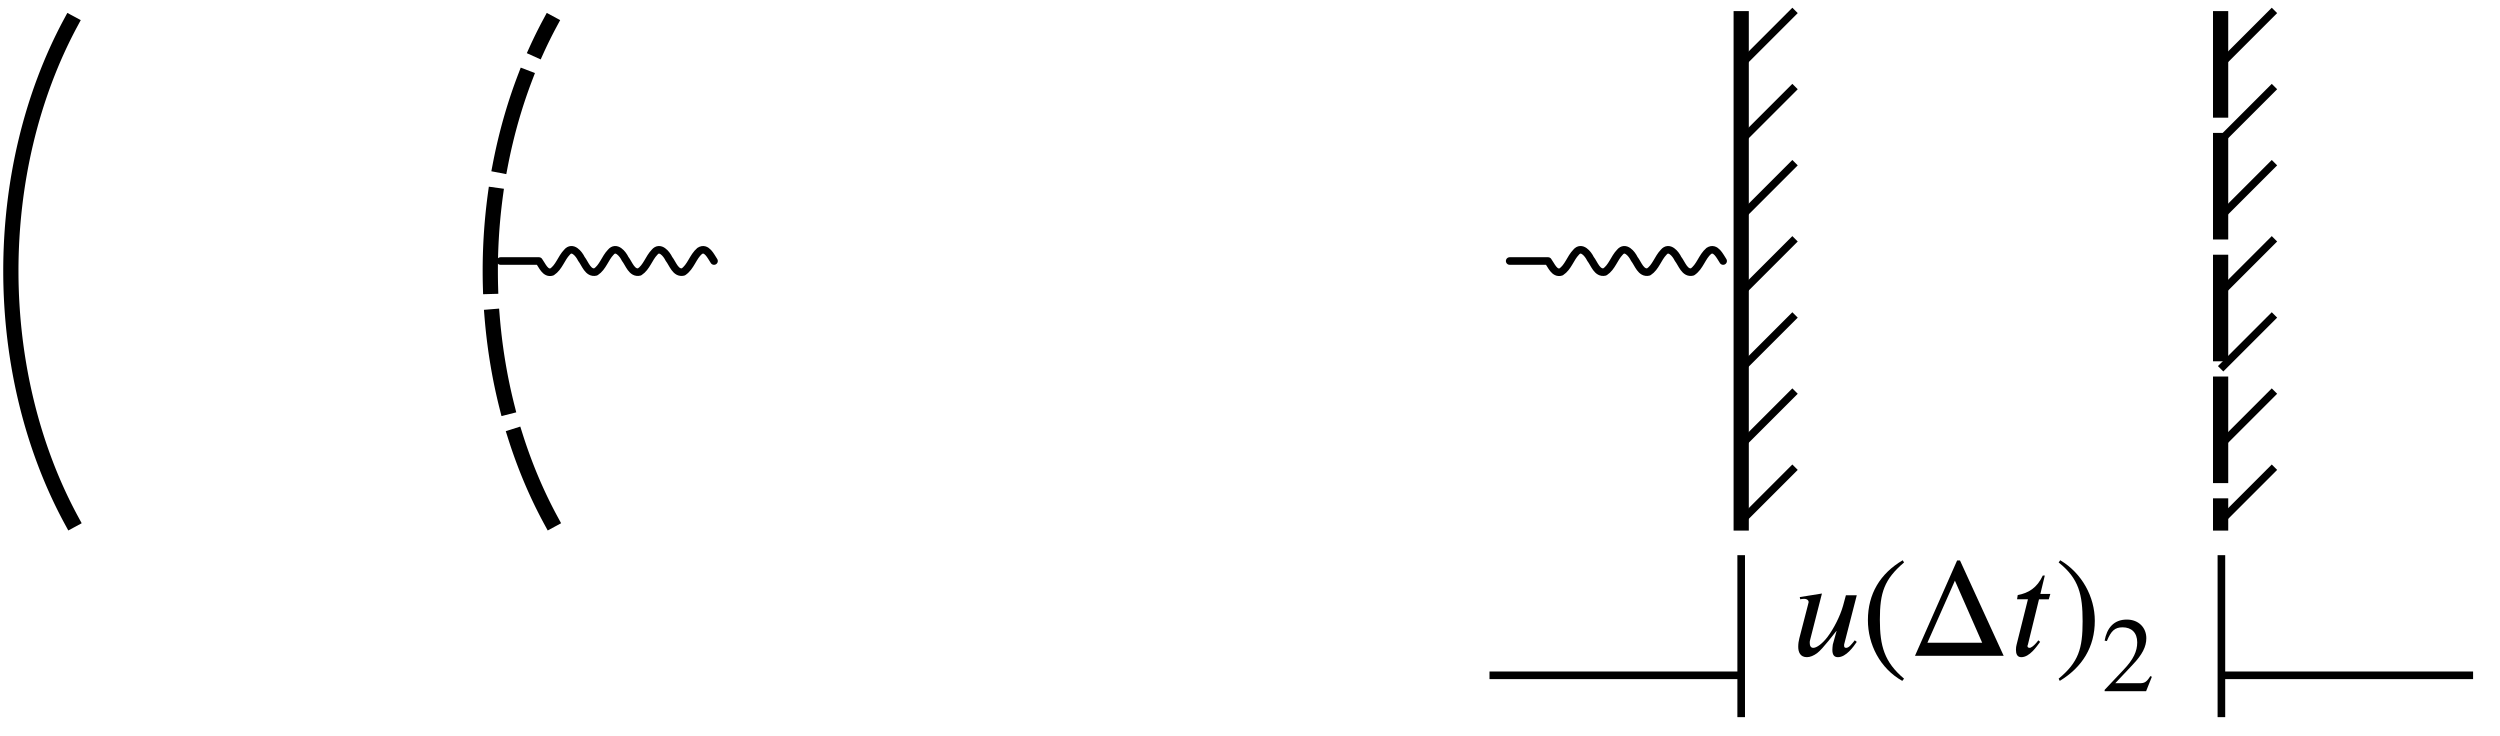 <?xml version="1.0" encoding="UTF-8" standalone="no"?>
<svg
   width="43.511mm"
   height="12.805mm"
   viewBox="0 0 43.511 12.805"
   version="1.1"
   id="svg9371"
   inkscape:version="1.1.2 (b8e25be833, 2022-02-05)"
   sodipodi:docname="fig02.15d.svg"
   xmlns:inkscape="http://www.inkscape.org/namespaces/inkscape"
   xmlns:sodipodi="http://sodipodi.sourceforge.net/DTD/sodipodi-0.dtd"
   xmlns="http://www.w3.org/2000/svg"
   xmlns:svg="http://www.w3.org/2000/svg"
   xmlns:rdf="http://www.w3.org/1999/02/22-rdf-syntax-ns#"
   xmlns:cc="http://creativecommons.org/ns#"
   xmlns:dc="http://purl.org/dc/elements/1.1/"
   xmlns:ns11="http://www.iki.fi/pav/software/textext/">
  <defs
     id="defs9365">
    <marker
       style="overflow:visible"
       id="marker3434-0"
       refX="0"
       refY="0"
       orient="auto"
       inkscape:stockid="Arrow1Mend"
       inkscape:isstock="true">
      <path
         transform="matrix(-0.4,0,0,-0.4,-4,0)"
         style="fill:#000000;fill-opacity:1;fill-rule:evenodd;stroke:#000000;stroke-width:1pt;stroke-opacity:1"
         d="M 0,0 5,-5 -12.5,0 5,5 Z"
         id="path3432-7" />
    </marker>
    <marker
       style="overflow:visible"
       id="marker3492-3"
       refX="0"
       refY="0"
       orient="auto"
       inkscape:stockid="Arrow1Mstart"
       inkscape:isstock="true">
      <path
         transform="matrix(0.4,0,0,0.4,4,0)"
         style="fill:#000000;fill-opacity:1;fill-rule:evenodd;stroke:#000000;stroke-width:1pt;stroke-opacity:1"
         d="M 0,0 5,-5 -12.5,0 5,5 Z"
         id="path3490-0" />
    </marker>
    <marker
       style="overflow:visible"
       id="marker4990-6-5"
       refX="0"
       refY="0"
       orient="auto"
       inkscape:stockid="Arrow1Send"
       inkscape:isstock="true">
      <path
         transform="matrix(-0.2,0,0,-0.2,-1.2,0)"
         style="fill:#000000;fill-opacity:1;fill-rule:evenodd;stroke:#000000;stroke-width:1pt;stroke-opacity:1"
         d="M 0,0 5,-5 -12.5,0 5,5 Z"
         id="path4988-1-6" />
    </marker>
    <marker
       style="overflow:visible"
       id="marker4990-6-5-1"
       refX="0"
       refY="0"
       orient="auto"
       inkscape:stockid="Arrow1Send"
       inkscape:isstock="true">
      <path
         transform="matrix(-0.2,0,0,-0.2,-1.2,0)"
         style="fill:#000000;fill-opacity:1;fill-rule:evenodd;stroke:#000000;stroke-width:1pt;stroke-opacity:1"
         d="M 0,0 5,-5 -12.5,0 5,5 Z"
         id="path4988-1-6-4" />
    </marker>
  </defs>
  <sodipodi:namedview
     id="base"
     pagecolor="#ffffff"
     bordercolor="#666666"
     borderopacity="1.0"
     inkscape:pageopacity="0.0"
     inkscape:pageshadow="2"
     inkscape:zoom="4.3599436"
     inkscape:cx="82.225834"
     inkscape:cy="24.197561"
     inkscape:document-units="mm"
     inkscape:current-layer="layer1"
     inkscape:document-rotation="0"
     showgrid="false"
     fit-margin-top="0"
     fit-margin-left="0"
     fit-margin-right="0"
     fit-margin-bottom="0"
     inkscape:window-width="1920"
     inkscape:window-height="991"
     inkscape:window-x="-9"
     inkscape:window-y="-9"
     inkscape:window-maximized="1"
     inkscape:pagecheckerboard="0" />
  <g
     inkscape:label="图层 1"
     inkscape:groupmode="layer"
     id="layer1"
     transform="translate(-87.102, -77.508)">
    <g
       id="g3300-8-4"
       transform="matrix(0.265,0,0,0.265,52.181,-7.87)">
      <g
         id="g1972-2-1-8"
         transform="translate(-9.335,72.981)">
        <path
           style="fill:none;stroke:#000000;stroke-width:0.5;stroke-linecap:butt;stroke-linejoin:miter;stroke-miterlimit:4;stroke-dasharray:none;stroke-opacity:1"
           d="m 255.469,253.42 3.536,-3.536"
           id="path8266-4-2-9" />
        <path
           style="fill:none;stroke:#000000;stroke-width:0.5;stroke-linecap:butt;stroke-linejoin:miter;stroke-miterlimit:4;stroke-dasharray:none;stroke-opacity:1"
           d="m 255.469,258.42 3.536,-3.536"
           id="path8268-8-2-2" />
        <path
           style="fill:none;stroke:#000000;stroke-width:0.5;stroke-linecap:butt;stroke-linejoin:miter;stroke-miterlimit:4;stroke-dasharray:none;stroke-opacity:1"
           d="m 255.469,263.42 3.536,-3.536"
           id="path8274-3-3-8" />
        <path
           style="fill:none;stroke:#000000;stroke-width:0.5;stroke-linecap:butt;stroke-linejoin:miter;stroke-miterlimit:4;stroke-dasharray:none;stroke-opacity:1"
           d="m 255.469,268.42 3.536,-3.536"
           id="path8276-6-2-07" />
        <path
           style="fill:none;stroke:#000000;stroke-width:0.5;stroke-linecap:butt;stroke-linejoin:miter;stroke-miterlimit:4;stroke-dasharray:none;stroke-opacity:1"
           d="m 255.469,273.42 3.536,-3.536"
           id="path8278-9-9-6" />
        <path
           style="fill:none;stroke:#000000;stroke-width:0.5;stroke-linecap:butt;stroke-linejoin:miter;stroke-miterlimit:4;stroke-dasharray:none;stroke-opacity:1"
           d="m 255.469,283.42 3.536,-3.536"
           id="path8280-9-7-7" />
        <path
           style="fill:none;stroke:#000000;stroke-width:0.5;stroke-linecap:butt;stroke-linejoin:miter;stroke-miterlimit:4;stroke-dasharray:none;stroke-opacity:1"
           d="m 255.469,278.42 3.536,-3.536"
           id="path8284-0-6-6" />
        <path
           style="fill:none;stroke:#000000;stroke-width:1px;stroke-linecap:square;stroke-linejoin:miter;stroke-opacity:1"
           d="m 255.469,250.429 v 33.119"
           id="path8288-9-3-3" />
      </g>
      <path
         style="fill:none;stroke:#000000;stroke-width:1;stroke-linecap:square"
         id="path10051-2-2-1"
         sodipodi:type="arc"
         sodipodi:cx="339.96933"
         sodipodi:cy="-153.3925"
         sodipodi:rx="27.916382"
         sodipodi:ry="20.902216"
         sodipodi:start="0.94398483"
         sodipodi:end="2.192672"
         sodipodi:open="true"
         sodipodi:arc-type="arc"
         transform="rotate(90)"
         d="m 356.344,-136.464 a 27.916,20.902 0 0 1 -32.638,0.06" />
    </g>
    <g
       id="g3300-8-7-1"
       transform="matrix(0.265,0,0,0.265,60.525,-7.87)">
      <g
         id="g1972-2-1-6-6"
         transform="translate(-9.335,72.981)">
        <path
           style="fill:none;stroke:#000000;stroke-width:0.5;stroke-linecap:butt;stroke-linejoin:miter;stroke-miterlimit:4;stroke-dasharray:none;stroke-opacity:1"
           d="m 255.469,253.42 3.536,-3.536"
           id="path8266-4-2-1-4" />
        <path
           style="fill:none;stroke:#000000;stroke-width:0.5;stroke-linecap:butt;stroke-linejoin:miter;stroke-miterlimit:4;stroke-dasharray:none;stroke-opacity:1"
           d="m 255.469,258.42 3.536,-3.536"
           id="path8268-8-2-0-9" />
        <path
           style="fill:none;stroke:#000000;stroke-width:0.5;stroke-linecap:butt;stroke-linejoin:miter;stroke-miterlimit:4;stroke-dasharray:none;stroke-opacity:1"
           d="m 255.469,263.42 3.536,-3.536"
           id="path8274-3-3-9-9" />
        <path
           style="fill:none;stroke:#000000;stroke-width:0.5;stroke-linecap:butt;stroke-linejoin:miter;stroke-miterlimit:4;stroke-dasharray:none;stroke-opacity:1"
           d="m 255.469,268.42 3.536,-3.536"
           id="path8276-6-2-0-7" />
        <path
           style="fill:none;stroke:#000000;stroke-width:0.5;stroke-linecap:butt;stroke-linejoin:miter;stroke-miterlimit:4;stroke-dasharray:none;stroke-opacity:1"
           d="m 255.469,273.42 3.536,-3.536"
           id="path8278-9-9-3-6" />
        <path
           style="fill:none;stroke:#000000;stroke-width:0.5;stroke-linecap:butt;stroke-linejoin:miter;stroke-miterlimit:4;stroke-dasharray:none;stroke-opacity:1"
           d="m 255.469,283.42 3.536,-3.536"
           id="path8280-9-7-5-9" />
        <path
           style="fill:none;stroke:#000000;stroke-width:0.5;stroke-linecap:butt;stroke-linejoin:miter;stroke-miterlimit:4;stroke-dasharray:none;stroke-opacity:1"
           d="m 255.469,278.42 3.536,-3.536"
           id="path8284-0-6-4-8" />
        <path
           style="fill:none;stroke:#000000;stroke-width:1;stroke-linecap:square;stroke-linejoin:miter;stroke-miterlimit:4;stroke-dasharray:6, 2;stroke-dashoffset:0;stroke-opacity:1"
           d="m 255.469,250.429 v 33.119"
           id="path8288-9-3-6-2" />
      </g>
      <path
         style="fill:none;stroke:#000000;stroke-width:1;stroke-linecap:square;stroke-miterlimit:4;stroke-dasharray:6, 2;stroke-dashoffset:0"
         id="path10051-2-2-3-4"
         sodipodi:type="arc"
         sodipodi:cx="339.96933"
         sodipodi:cy="-153.3925"
         sodipodi:rx="27.916382"
         sodipodi:ry="20.902216"
         sodipodi:start="0.94398483"
         sodipodi:end="2.192672"
         sodipodi:open="true"
         sodipodi:arc-type="arc"
         transform="rotate(90)"
         d="m 356.344,-136.464 a 27.916,20.902 0 0 1 -32.638,0.06" />
    </g>
    <g
       id="g4056-4"
       transform="matrix(0.265,0,0,0.265,52.181,-27.203)">
      <path
         style="fill:none;stroke:#000000;stroke-width:0.5;stroke-linecap:butt;stroke-linejoin:miter;stroke-miterlimit:4;stroke-dasharray:none;stroke-opacity:1"
         d="m 246.133,431.598 v 10.638"
         id="path3392-5" />
      <path
         style="fill:none;stroke:#000000;stroke-width:0.5;stroke-linecap:butt;stroke-linejoin:miter;stroke-miterlimit:4;stroke-dasharray:none;stroke-opacity:1"
         d="m 277.672,431.598 v 10.638"
         id="path3392-2-3" />
      <path
         style="fill:none;stroke:#000000;stroke-width:0.5;stroke-linecap:butt;stroke-linejoin:miter;stroke-miterlimit:4;stroke-dasharray:none;stroke-opacity:1;marker-end:url(#marker3434-0)"
         d="m 229.603,439.488 h 16.53"
         id="path3409-1" />
      <path
         style="fill:none;stroke:#000000;stroke-width:0.5;stroke-linecap:butt;stroke-linejoin:miter;stroke-miterlimit:4;stroke-dasharray:none;stroke-opacity:1;marker-start:url(#marker3492-3)"
         d="m 277.672,439.488 h 16.53"
         id="path3409-7-9" />
    </g>
    <path
       id="path2601-2-2"
       clip-path="none"
       style="fill:none;stroke:#000000;stroke-width:0.132;stroke-linecap:round;stroke-linejoin:round;stroke-miterlimit:4;stroke-dasharray:none;stroke-opacity:1;marker-end:url(#marker4990-6-5)"
       d="m 117.092,82.051 c -0.054,-0.08 -0.13,-0.254 -0.25,-0.175 -0.119,0.101 -0.153,0.277 -0.285,0.365 -0.134,0.032 -0.184,-0.145 -0.25,-0.228 -0.042,-0.088 -0.156,-0.228 -0.25,-0.115 -0.101,0.104 -0.138,0.262 -0.262,0.343 -0.134,0.032 -0.184,-0.145 -0.25,-0.228 -0.042,-0.088 -0.156,-0.228 -0.25,-0.115 -0.101,0.104 -0.138,0.262 -0.262,0.343 -0.134,0.032 -0.184,-0.145 -0.25,-0.228 -0.042,-0.088 -0.156,-0.228 -0.25,-0.115 -0.101,0.104 -0.138,0.262 -0.262,0.343 -0.117,0.037 -0.171,-0.117 -0.226,-0.19 h -0.668"
       sodipodi:nodetypes="cccccccccccccc" />
    <path
       id="path2601-2-2-1"
       clip-path="none"
       style="fill:none;stroke:#000000;stroke-width:0.132;stroke-linecap:round;stroke-linejoin:round;stroke-miterlimit:4;stroke-dasharray:none;stroke-opacity:1;marker-end:url(#marker4990-6-5-1)"
       d="m 99.529,82.051 c -0.054,-0.08 -0.13,-0.254 -0.25,-0.175 -0.119,0.101 -0.153,0.277 -0.285,0.365 -0.134,0.032 -0.184,-0.145 -0.25,-0.228 -0.042,-0.088 -0.156,-0.228 -0.25,-0.115 -0.101,0.104 -0.138,0.262 -0.262,0.343 -0.134,0.032 -0.184,-0.145 -0.25,-0.228 -0.042,-0.088 -0.156,-0.228 -0.25,-0.115 -0.101,0.104 -0.138,0.262 -0.262,0.343 -0.134,0.032 -0.184,-0.145 -0.25,-0.228 -0.042,-0.088 -0.156,-0.228 -0.25,-0.115 -0.101,0.104 -0.138,0.262 -0.262,0.343 -0.117,0.037 -0.171,-0.117 -0.226,-0.19 h -0.668"
       sodipodi:nodetypes="cccccccccccccc" />
    <path
       style="fill:none;stroke:none;stroke-width:0.265px;stroke-linecap:butt;stroke-linejoin:miter;stroke-opacity:1"
       d="m 130.613,78.394 v 5.18"
       id="path6952" />
    <g
       transform="matrix(0.247,0,0,0.247,118.399,87.259)"
       ns11:version="1.8.1"
       ns11:texconverter="xelatex"
       ns11:pdfconverter="inkscape"
       ns11:text="$u(\\Delta t)_2$"
       ns11:preamble="D:\GitHub\introMech\draft\introMech_textext.tex"
       ns11:scale="0.7"
       ns11:alignment="middle center"
       ns11:stroke-to-path="0"
       ns11:inkscapeversion="1.0.1"
       ns11:jacobian_sqrt="0.246945"
       id="g10103">
      <defs
         id="id-0ae3a335-8c1e-4bb2-827b-da8190d05eb6">
        <g
           id="id-44976b49-92da-45bf-917d-8f64ef97c884">
          <symbol
             overflow="visible"
             id="id-8ebb5d68-e2a5-4f76-8904-aeb756d7e689">
            <path
               style="stroke:none;stroke-width:0"
               d="M 1.828,-0.672 H 0.656 V -6.156 H 1.828 Z M 2.5,0 V -6.812 H 0 V 0 Z m 0,0"
               id="id-0c500be4-0979-49cb-ac78-f17c5ff61925" />
          </symbol>
          <symbol
             overflow="visible"
             id="id-95cc132a-2016-48ca-834e-8b9ae1391b25">
            <path
               style="stroke:none;stroke-width:0"
               d="M 4.422,-4.266 H 3.656 l -0.203,0.75 c -0.203,0.719 -0.656,1.609 -1.094,2.188 -0.344,0.453 -0.75,0.766 -1,0.766 -0.172,0 -0.25,-0.141 -0.25,-0.344 0,-0.078 0,-0.156 0.031,-0.234 l 0.828,-3.25 -1.562,0.25 0.031,0.156 C 0.516,-4 0.625,-4.016 0.703,-4.016 c 0.219,0 0.328,0.109 0.328,0.234 0,0.031 -0.031,0.094 -0.062,0.25 L 0.375,-1.234 c -0.047,0.188 -0.078,0.375 -0.078,0.594 0,0.375 0.141,0.734 0.609,0.734 0.234,0 0.484,-0.109 0.719,-0.281 0.406,-0.297 1.297,-1.5 1.359,-1.562 H 3 l -0.266,0.953 c -0.016,0.125 -0.031,0.281 -0.031,0.375 0,0.328 0.109,0.516 0.391,0.516 0.578,0 1.094,-0.734 1.328,-1.078 L 4.281,-1.094 4.234,-1.031 C 4.062,-0.828 3.875,-0.562 3.672,-0.562 3.562,-0.562 3.531,-0.625 3.531,-0.703 c 0,-0.031 0,-0.047 0,-0.094 z m 0,0"
               id="id-f988211b-c9fe-4503-9da5-d54c309de85a" />
          </symbol>
          <symbol
             overflow="visible"
             id="id-36e8424e-8d91-4171-80c6-9b233b36f12f">
            <path
               style="stroke:none;stroke-width:0"
               d="M 3.031,1.609 C 1.641,0.438 1.328,-0.688 1.328,-2.547 c 0,-1.922 0.312,-2.844 1.703,-4.031 L 2.938,-6.734 c -1.594,0.938 -2.453,2.375 -2.453,4.219 0,1.703 0.844,3.391 2.422,4.281 z m 0,0"
               id="id-02816498-50c1-4f33-972d-86979b04b640" />
          </symbol>
          <symbol
             overflow="visible"
             id="id-0942a038-3d84-43d0-a4ba-73f5e195a694">
            <path
               style="stroke:none;stroke-width:0"
               d="M 5.219,-0.922 H 1.359 l 1.938,-4.375 z M 6.734,0 3.656,-6.719 H 3.453 L 0.484,0 Z m 0,0"
               id="id-c820d20b-836e-4082-9dc6-a5501fe11827" />
          </symbol>
          <symbol
             overflow="visible"
             id="id-b4b697c7-5f3f-4ce2-9ecc-73fa72ebcd72">
            <path
               style="stroke:none;stroke-width:0"
               d="M 2.828,-4.359 H 2.125 L 2.438,-5.656 H 2.297 c -0.406,0.875 -1.016,1.234 -1.766,1.375 L 0.484,-3.984 H 1.25 l -0.797,3.188 c -0.031,0.109 -0.047,0.234 -0.047,0.375 0,0.266 0.078,0.516 0.375,0.516 0.594,0 1.094,-0.766 1.328,-1.078 l -0.125,-0.109 c -0.375,0.5 -0.594,0.531 -0.594,0.531 -0.141,0 -0.172,-0.062 -0.172,-0.125 0,-0.031 0.016,-0.078 0.031,-0.109 l 0.781,-3.188 h 0.688 z m 0,0"
               id="id-95f574de-789c-4abb-a987-656f9fd245c4" />
          </symbol>
          <symbol
             overflow="visible"
             id="id-4d04cc87-8462-410d-9a79-1eef4e128f76">
            <path
               style="stroke:none;stroke-width:0"
               d="m 0.297,-6.578 c 1.438,1.141 1.688,2.281 1.688,4.141 0,1.938 -0.281,2.875 -1.688,4.047 L 0.375,1.766 C 1.969,0.797 2.844,-0.625 2.844,-2.469 c 0,-1.688 -0.906,-3.359 -2.438,-4.266 z m 0,0"
               id="id-6b02fc51-5c8f-4011-a067-c93ff903f64c" />
          </symbol>
          <symbol
             overflow="visible"
             id="id-1350006d-365d-42f6-8a4e-dc792e336b97">
            <path
               style="stroke:none;stroke-width:0"
               d="M 1.375,-0.5 H 0.5 V -4.609 H 1.375 Z M 1.859,0 V -5.109 H 0 V 0 Z m 0,0"
               id="id-9900bacb-e57d-467b-ab61-21c24bf849a5" />
          </symbol>
          <symbol
             overflow="visible"
             id="id-f0bda46a-587f-4d38-b95c-d452aadb13f3">
            <path
               style="stroke:none;stroke-width:0"
               d="M 3.547,-1.016 3.438,-1.062 c -0.25,0.406 -0.406,0.5 -0.719,0.5 h -1.75 L 2.203,-1.875 C 2.875,-2.578 3.156,-3.141 3.156,-3.734 c 0,-0.734 -0.531,-1.312 -1.375,-1.312 -0.922,0 -1.406,0.609 -1.562,1.484 L 0.375,-3.531 C 0.672,-4.25 0.938,-4.5 1.484,-4.5 c 0.625,0 1.031,0.375 1.031,1.062 0,0.625 -0.266,1.203 -0.969,1.938 L 0.219,-0.094 V 0 h 2.922 z m 0,0"
               id="id-eaca4437-2fe6-4ded-918b-724433076370" />
          </symbol>
        </g>
      </defs>
      <g
         id="id-6650e1db-2814-4be8-836c-c6f1d2ba8a39"
         transform="translate(-149.009,-128.031)">
        <g
           style="fill:#000000;fill-opacity:1"
           id="id-16c8f7ed-87ec-45ee-bb6a-994d0fc91708">
          <g
             transform="translate(148.712,134.765)"
             id="g10083">
            <path
               style="stroke:none;stroke-width:0"
               d="M 4.422,-4.266 H 3.656 l -0.203,0.75 c -0.203,0.719 -0.656,1.609 -1.094,2.188 -0.344,0.453 -0.75,0.766 -1,0.766 -0.172,0 -0.25,-0.141 -0.25,-0.344 0,-0.078 0,-0.156 0.031,-0.234 l 0.828,-3.25 -1.562,0.25 0.031,0.156 C 0.516,-4 0.625,-4.016 0.703,-4.016 c 0.219,0 0.328,0.109 0.328,0.234 0,0.031 -0.031,0.094 -0.062,0.25 L 0.375,-1.234 c -0.047,0.188 -0.078,0.375 -0.078,0.594 0,0.375 0.141,0.734 0.609,0.734 0.234,0 0.484,-0.109 0.719,-0.281 0.406,-0.297 1.297,-1.5 1.359,-1.562 H 3 l -0.266,0.953 c -0.016,0.125 -0.031,0.281 -0.031,0.375 0,0.328 0.109,0.516 0.391,0.516 0.578,0 1.094,-0.734 1.328,-1.078 L 4.281,-1.094 4.234,-1.031 C 4.062,-0.828 3.875,-0.562 3.672,-0.562 3.562,-0.562 3.531,-0.625 3.531,-0.703 c 0,-0.031 0,-0.047 0,-0.094 z m 0,0"
               id="id-c91ebe62-1c9a-4b76-b60e-1ed69a2cd96a" />
          </g>
          <g
             transform="translate(153.434,134.765)"
             id="g10086">
            <path
               style="stroke:none;stroke-width:0"
               d="M 3.031,1.609 C 1.641,0.438 1.328,-0.688 1.328,-2.547 c 0,-1.922 0.312,-2.844 1.703,-4.031 L 2.938,-6.734 c -1.594,0.938 -2.453,2.375 -2.453,4.219 0,1.703 0.844,3.391 2.422,4.281 z m 0,0"
               id="id-05567467-6cf6-4a6f-88e3-3f08d8f98685" />
          </g>
          <g
             transform="translate(156.752,134.765)"
             id="g10089">
            <path
               style="stroke:none;stroke-width:0"
               d="M 5.219,-0.922 H 1.359 l 1.938,-4.375 z M 6.734,0 3.656,-6.719 H 3.453 L 0.484,0 Z m 0,0"
               id="id-fbbac9ae-5118-4724-80fe-7e103a6a0712" />
          </g>
          <g
             transform="translate(163.945,134.765)"
             id="g10092">
            <path
               style="stroke:none;stroke-width:0"
               d="M 2.828,-4.359 H 2.125 L 2.438,-5.656 H 2.297 c -0.406,0.875 -1.016,1.234 -1.766,1.375 L 0.484,-3.984 H 1.25 l -0.797,3.188 c -0.031,0.109 -0.047,0.234 -0.047,0.375 0,0.266 0.078,0.516 0.375,0.516 0.594,0 1.094,-0.766 1.328,-1.078 l -0.125,-0.109 c -0.375,0.5 -0.594,0.531 -0.594,0.531 -0.141,0 -0.172,-0.062 -0.172,-0.125 0,-0.031 0.016,-0.078 0.031,-0.109 l 0.781,-3.188 h 0.688 z m 0,0"
               id="id-4eb1dadf-2135-4838-89c3-7d9bc2824acd" />
          </g>
          <g
             transform="translate(167.063,134.765)"
             id="g10095">
            <path
               style="stroke:none;stroke-width:0"
               d="m 0.297,-6.578 c 1.438,1.141 1.688,2.281 1.688,4.141 0,1.938 -0.281,2.875 -1.688,4.047 L 0.375,1.766 C 1.969,0.797 2.844,-0.625 2.844,-2.469 c 0,-1.688 -0.906,-3.359 -2.438,-4.266 z m 0,0"
               id="id-fb20da75-54d9-458e-851f-488c5a780d6c" />
          </g>
        </g>
        <g
           style="fill:#000000;fill-opacity:1"
           id="id-607f59ba-6b84-4864-90c7-de009063b8cb">
          <g
             transform="translate(170.381,137.256)"
             id="g10099">
            <path
               style="stroke:none;stroke-width:0"
               d="M 3.547,-1.016 3.438,-1.062 c -0.25,0.406 -0.406,0.5 -0.719,0.5 h -1.75 L 2.203,-1.875 C 2.875,-2.578 3.156,-3.141 3.156,-3.734 c 0,-0.734 -0.531,-1.312 -1.375,-1.312 -0.922,0 -1.406,0.609 -1.562,1.484 L 0.375,-3.531 C 0.672,-4.25 0.938,-4.5 1.484,-4.5 c 0.625,0 1.031,0.375 1.031,1.062 0,0.625 -0.266,1.203 -0.969,1.938 L 0.219,-0.094 V 0 h 2.922 z m 0,0"
               id="id-7481deb0-556f-4047-99b9-6ad0fe3eb2b4" />
          </g>
        </g>
      </g>
    </g>
  </g>
</svg>
